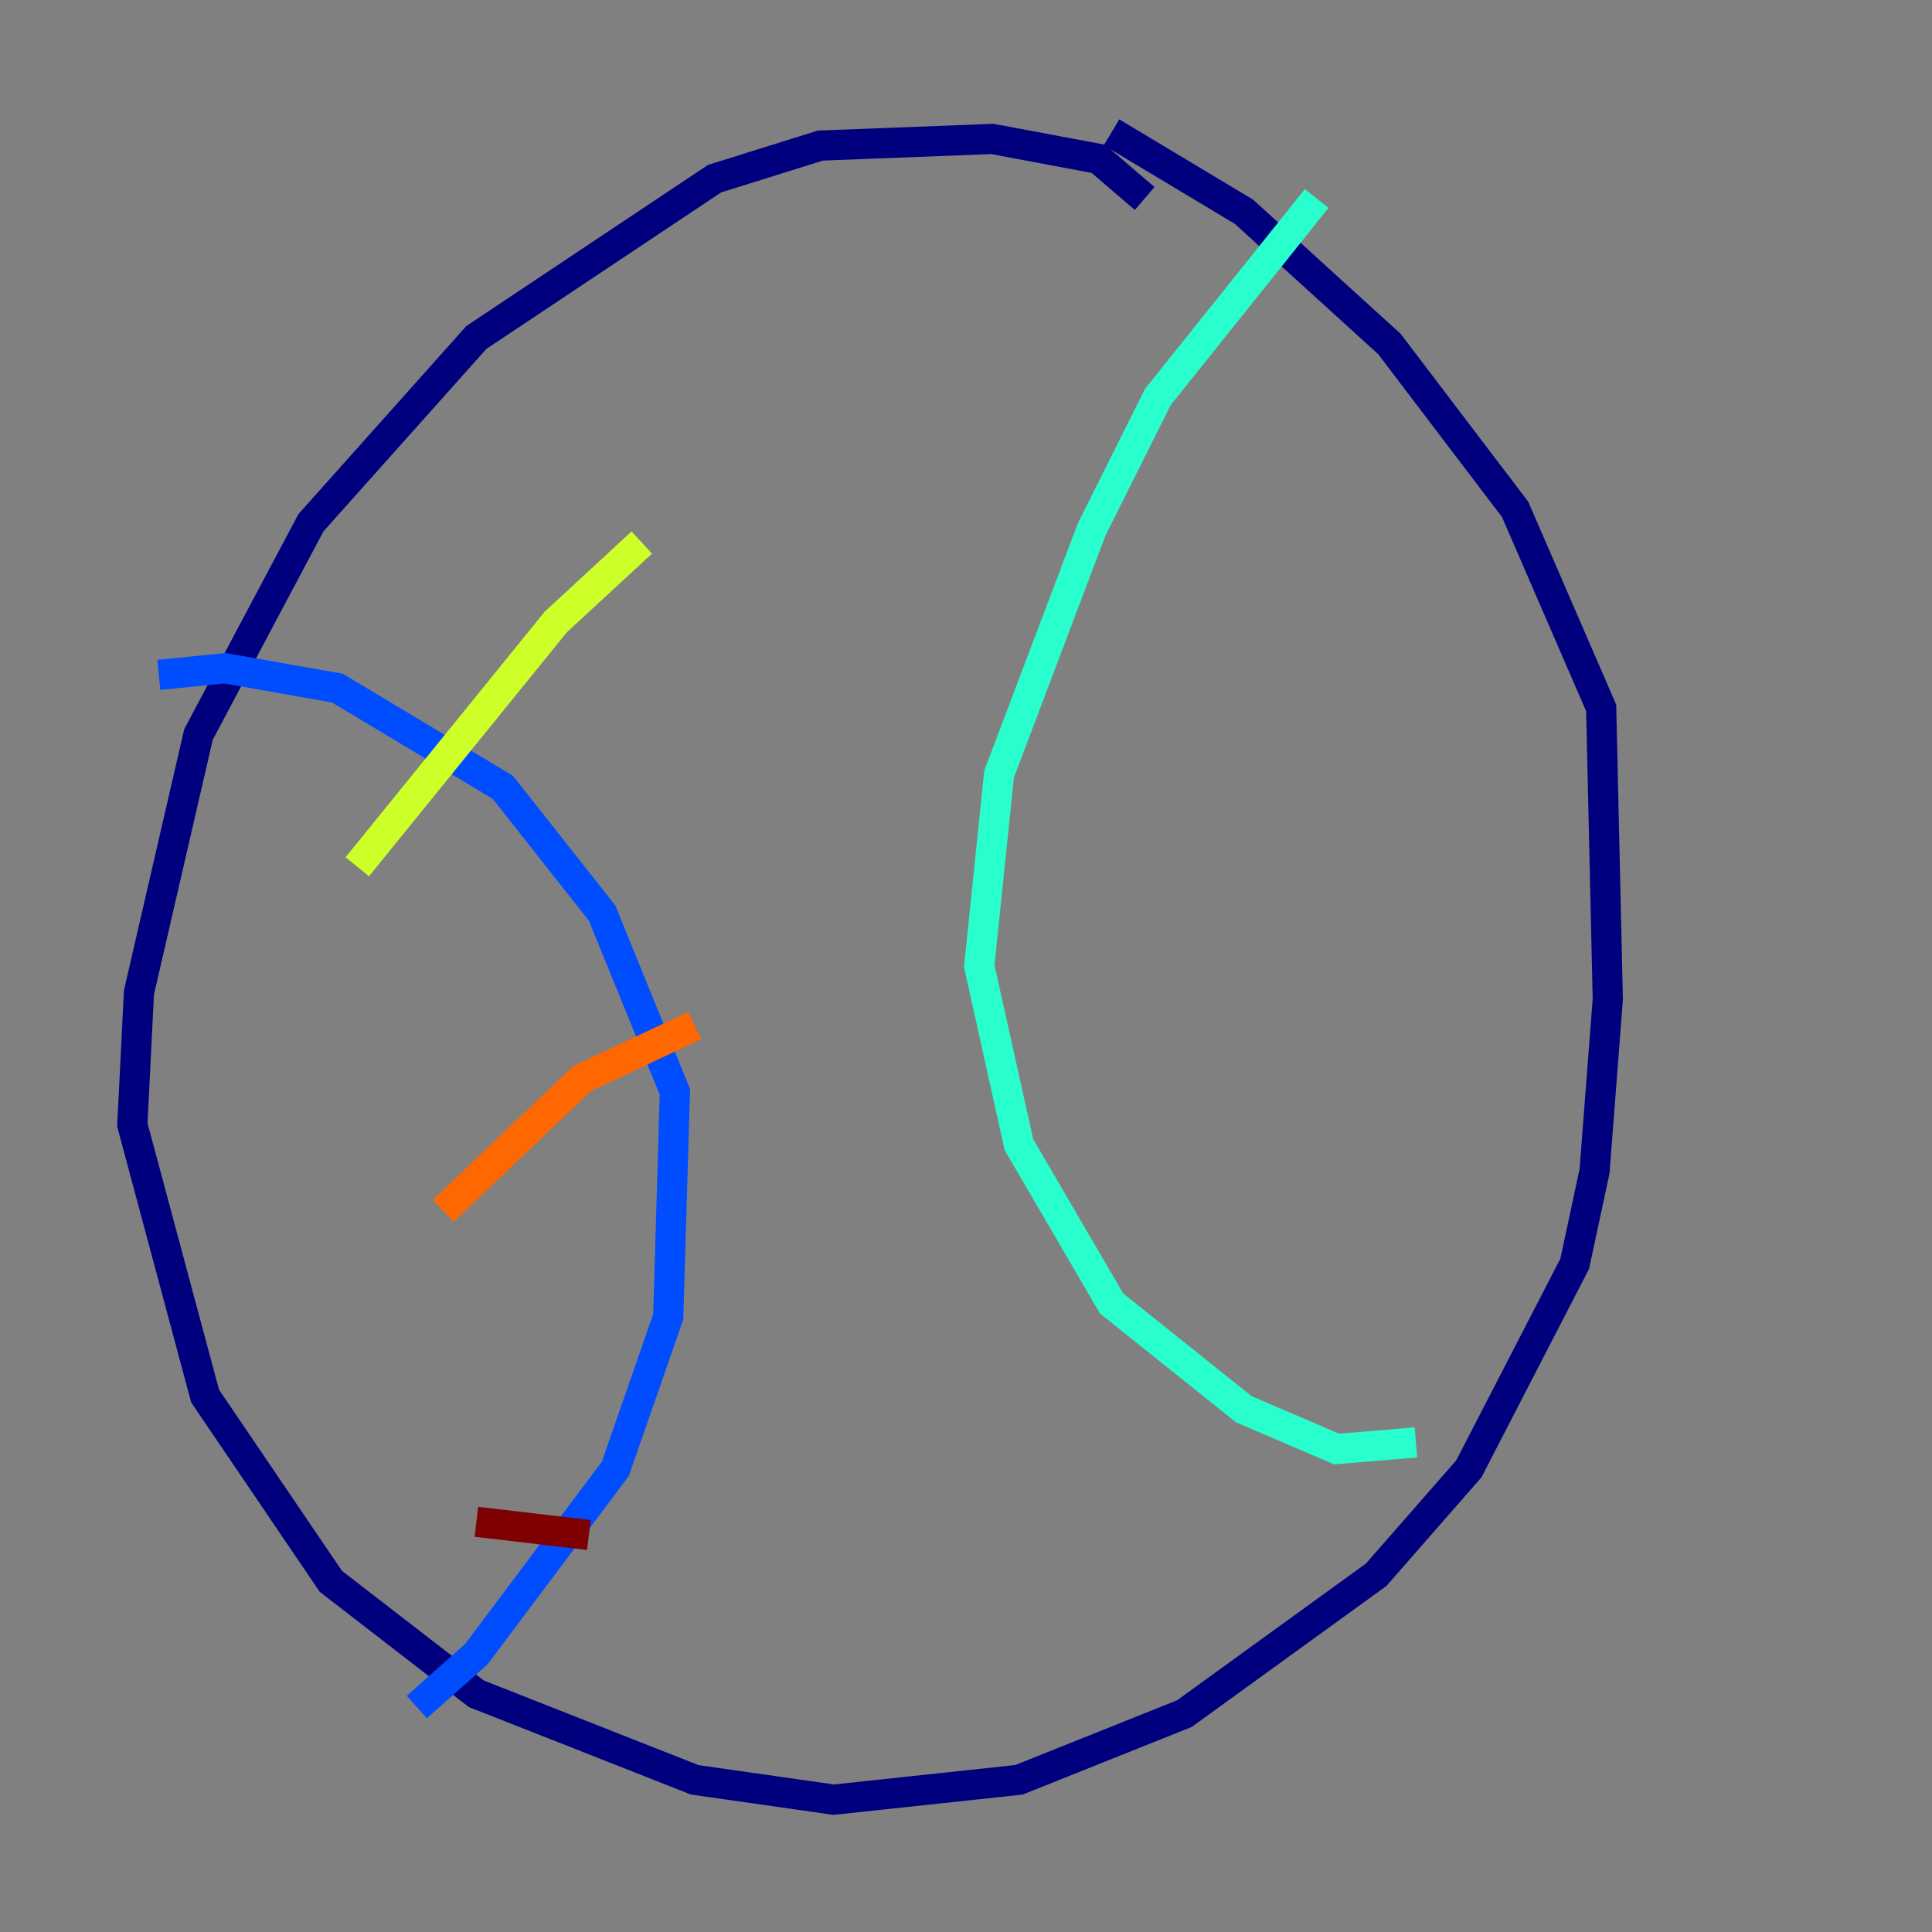<?xml version="1.0" encoding="utf-8" ?>
<svg baseProfile="tiny" height="128" version="1.2" viewBox="0,0,128,128" width="128" xmlns="http://www.w3.org/2000/svg" xmlns:ev="http://www.w3.org/2001/xml-events" xmlns:xlink="http://www.w3.org/1999/xlink"><rect x="0" y="0" width="128" height="128" fill="#808080" stroke="none"/><defs /><polyline fill="none" points="75.836,13.151 72.767,10.521 65.753,9.206 54.356,9.644 47.343,11.836 31.562,22.356 20.603,34.63 13.151,48.657 9.206,65.753 8.767,74.52 13.589,92.493 21.918,104.767 31.562,112.219 46.027,117.918 55.233,119.233 67.507,117.918 78.466,113.534 91.178,104.329 97.315,97.315 104.329,83.726 105.644,77.589 106.52,66.192 106.082,46.904 100.384,33.753 92.055,22.794 82.411,14.027 73.644,8.767" stroke="#00007f" stroke-width="2" /><polyline fill="none" points="10.521,44.712 14.904,44.274 22.356,45.589 33.315,52.164 39.89,60.493 44.712,72.329 44.274,87.233 40.767,97.315 31.562,109.589 27.616,113.096" stroke="#004cff" stroke-width="2" /><polyline fill="none" points="87.233,13.151 76.712,26.301 72.329,35.069 66.192,51.288 64.877,64.0 67.507,75.836 73.644,86.356 82.411,93.37 88.548,96.0 93.808,95.562" stroke="#29ffcd" stroke-width="2" /><polyline fill="none" points="23.671,57.425 36.822,41.206 42.52,35.945" stroke="#cdff29" stroke-width="2" /><polyline fill="none" points="29.37,80.219 38.575,71.452 46.027,67.945" stroke="#ff6700" stroke-width="2" /><polyline fill="none" points="31.562,100.822 39.014,101.699" stroke="#7f0000" stroke-width="2" /></svg>